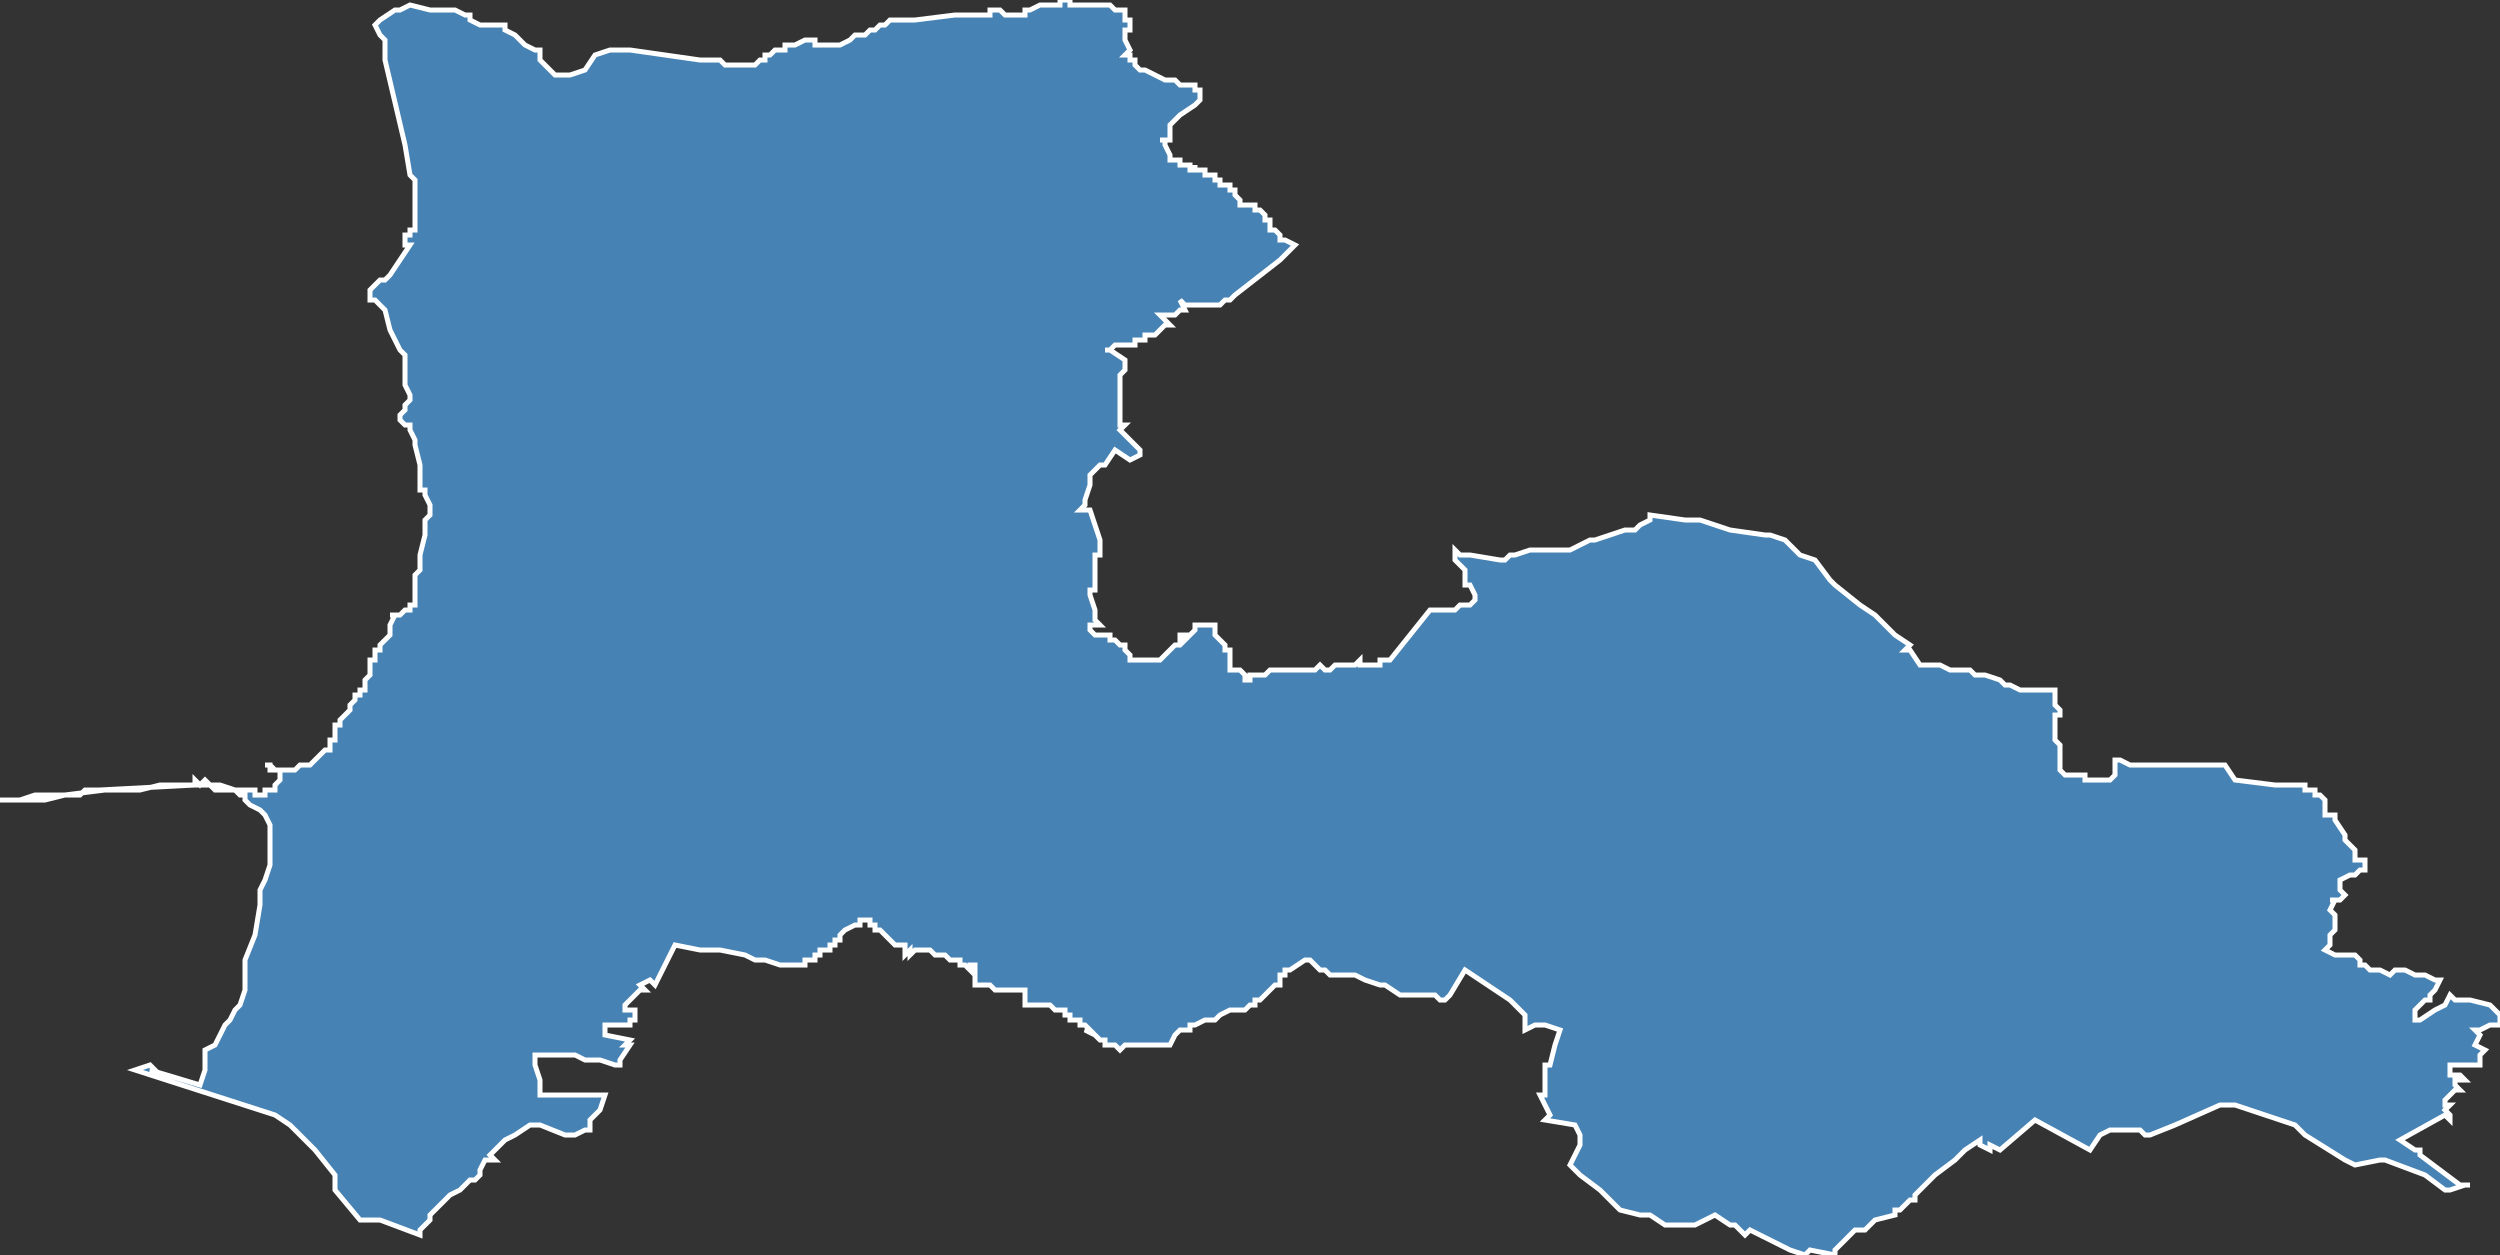 <?xml version="1.0" encoding="utf-8"?>
<svg version="1.1" id="svgmap" xmlns="http://www.w3.org/2000/svg" xmlns:xlink="http://www.w3.org/1999/xlink" x="0px" y="0px" width="100%" height="100%" viewBox="0 0 500 251">
<rect x="0" y="0" width="500" height="251" fill="#333333" stroke="none"/>
<polygon points="75,5 76,4 79,2 80,2 82,1 86,2 88,2 91,2 91,2 93,3 93,3 94,3 94,4 94,4 94,4 96,5 100,5 101,5 101,5 101,6 103,7 103,7 103,7 105,9 105,9 107,10 107,10 107,10 108,10 108,11 108,11 108,11 108,12 111,15 111,15 112,15 114,15 114,15 117,14 117,14 119,11 119,11 119,11 122,10 126,10 126,10 140,12 143,12 144,12 145,13 145,13 145,13 145,13 146,13 146,13 149,13 150,13 150,13 151,13 151,13 152,12 152,12 152,12 152,12 153,12 153,11 153,11 154,11 154,11 154,11 155,10 156,10 156,10 157,10 157,9 159,9 161,8 162,8 162,8 163,8 163,9 163,9 164,9 164,9 165,9 166,9 166,9 167,9 167,9 168,9 168,9 170,8 171,7 171,7 172,7 172,7 172,7 173,7 174,6 175,6 176,5 177,5 177,5 178,4 178,4 178,4 179,4 183,4 191,3 193,3 194,3 197,3 197,3 198,3 198,3 198,3 198,3 198,2 199,2 199,2 199,2 199,2 200,2 200,2 201,3 202,3 203,3 203,3 204,3 204,3 205,3 205,3 205,3 205,3 205,2 206,2 208,1 209,1 209,1 210,1 211,1 211,1 211,1 211,1 212,1 212,0 213,0 213,0 213,0 213,0 214,0 214,1 214,1 215,1 215,1 216,1 216,1 217,1 217,1 217,1 218,1 218,1 218,1 219,1 219,1 219,1 219,1 219,1 220,1 220,1 221,1 222,1 223,2 223,2 224,2 224,2 225,2 225,2 225,3 225,3 225,4 226,4 226,4 226,4 226,5 226,5 226,5 226,6 225,6 225,7 225,8 226,10 225,11 225,11 226,11 226,12 226,12 227,12 227,13 228,14 229,14 233,16 234,16 234,16 235,16 235,16 235,16 236,17 236,17 236,17 237,17 237,17 238,17 238,17 239,17 239,18 240,18 240,18 240,19 240,19 240,20 240,20 240,20 239,21 236,23 234,25 234,25 234,26 234,27 234,28 233,28 233,28 232,28 233,28 233,29 233,29 234,31 234,32 235,32 235,32 236,32 236,32 236,32 236,33 236,33 237,33 237,33 237,33 237,33 238,33 238,33 238,33 238,34 238,34 239,34 239,34 239,33 239,33 239,34 239,34 239,34 240,34 240,34 240,34 240,34 240,34 241,34 241,34 241,34 241,34 241,34 241,34 241,34 241,34 241,35 242,35 242,35 242,35 242,35 242,35 242,35 243,35 243,35 243,36 243,36 243,36 244,36 244,37 244,37 244,37 245,37 245,37 245,37 246,37 246,37 246,38 246,38 247,38 247,39 247,39 247,39 248,40 248,40 248,40 248,41 249,41 249,41 249,41 250,41 250,41 251,41 251,42 251,42 251,42 252,42 252,42 253,43 253,44 254,44 254,45 254,45 254,45 254,46 255,46 256,47 256,48 257,48 259,49 259,49 259,49 256,52 247,59 246,60 246,60 245,60 244,61 242,61 241,61 240,61 240,61 239,61 239,61 239,61 238,61 238,61 238,61 237,61 236,60 237,62 236,62 235,63 234,63 232,63 234,65 234,65 233,65 233,65 232,66 231,67 231,67 230,67 230,67 230,67 229,67 229,67 229,67 229,68 229,68 229,68 229,68 229,68 228,68 228,68 228,68 227,68 227,68 227,69 227,69 226,69 226,69 225,69 225,69 224,69 224,69 224,69 223,69 223,69 222,70 222,70 221,70 221,70 221,70 222,70 222,70 225,72 225,72 225,72 225,74 224,75 224,76 224,77 224,78 224,80 224,81 224,82 224,82 224,83 224,84 224,85 225,85 225,85 225,85 225,85 224,86 224,86 224,86 224,86 225,87 228,90 228,90 228,91 226,92 226,92 223,90 221,93 220,93 219,94 218,95 218,95 218,96 218,97 217,100 217,101 216,102 217,102 218,102 218,102 218,102 220,108 220,109 220,110 220,110 220,111 219,111 219,112 219,113 219,115 219,116 219,116 219,117 219,117 219,118 219,118 218,118 218,118 218,119 219,122 219,124 220,125 220,125 218,125 218,125 218,126 219,127 219,127 220,127 220,127 220,127 221,127 221,127 221,127 222,127 222,128 223,128 224,129 225,129 225,129 225,130 226,131 226,131 226,132 226,132 226,132 227,132 227,132 227,132 228,132 229,132 229,132 229,132 230,132 231,132 231,132 232,132 232,132 232,132 233,131 233,131 233,131 234,130 234,130 235,129 236,129 236,129 237,128 237,128 236,128 236,127 237,127 237,127 238,127 239,126 239,126 239,125 239,125 240,125 240,125 241,125 242,125 242,125 242,125 243,125 243,125 243,125 243,126 243,126 243,127 243,127 243,127 243,127 243,127 244,128 245,129 245,129 245,130 246,130 246,130 246,131 246,131 246,132 246,132 246,133 246,133 246,134 247,134 248,134 248,134 249,135 249,135 249,136 249,136 250,136 250,136 250,135 250,135 250,135 250,135 250,135 252,135 253,135 253,135 253,135 254,134 254,134 254,134 254,134 255,134 255,134 255,134 256,134 256,134 257,134 257,134 257,134 258,134 260,134 260,134 260,134 260,134 261,134 261,134 261,134 262,134 262,134 263,134 264,133 264,133 265,134 265,134 266,134 266,134 266,134 267,133 268,133 268,133 268,133 269,133 269,133 269,133 269,133 270,133 270,133 270,133 271,133 272,132 272,133 272,133 273,133 274,133 274,133 274,133 275,133 275,133 276,133 276,132 276,132 276,132 276,132 277,132 277,132 277,132 278,132 278,132 278,132 286,122 286,122 291,122 292,121 293,121 294,121 294,121 294,121 295,120 295,119 294,117 294,117 294,117 293,117 293,117 293,116 293,115 293,114 292,113 291,112 291,111 291,111 291,110 291,110 291,110 291,110 292,111 293,111 293,111 294,111 294,111 300,112 301,112 302,111 303,111 306,110 307,110 308,110 309,110 311,110 311,110 312,110 314,110 316,109 318,108 319,108 322,107 322,107 325,106 325,106 326,106 327,106 328,105 330,104 330,103 337,104 338,104 340,104 346,106 353,107 354,107 357,108 358,109 360,111 363,112 366,116 367,117 372,121 375,123 375,123 377,125 379,127 382,129 382,129 381,130 382,130 384,133 384,133 385,133 386,133 387,133 388,133 390,134 391,134 392,134 394,134 395,135 397,135 397,135 400,136 400,136 401,137 401,137 402,137 402,137 402,137 404,138 405,138 406,138 407,138 408,138 409,138 411,138 411,139 411,139 411,139 411,139 411,140 411,140 411,141 411,141 412,142 412,142 412,142 412,143 411,143 411,144 411,145 411,145 411,146 411,146 411,146 411,146 411,148 411,148 412,149 412,149 412,149 412,149 412,149 412,150 412,150 412,151 412,151 412,152 412,154 412,154 413,155 413,155 414,155 414,155 415,155 415,155 415,155 416,155 416,155 417,155 417,156 417,156 417,156 417,156 417,156 417,156 418,156 418,156 418,156 418,156 419,156 419,156 419,156 419,156 420,156 421,156 421,156 422,156 422,156 423,155 423,155 423,155 423,154 423,154 423,152 424,152 426,153 426,153 427,153 429,153 429,153 430,153 431,153 431,153 432,153 432,153 434,153 435,153 436,153 438,153 438,153 439,153 440,153 440,153 441,153 441,153 442,153 445,153 445,153 445,153 447,156 447,156 455,157 455,157 455,157 455,157 456,157 456,157 458,157 459,157 460,157 460,157 460,157 461,157 461,158 461,158 461,158 462,158 463,158 463,159 464,159 464,159 465,160 465,160 465,161 465,162 465,163 465,163 466,163 467,163 467,163 467,163 467,164 467,164 469,167 469,168 470,169 471,170 471,170 471,171 471,172 471,172 473,172 473,172 473,172 473,174 472,174 471,175 470,175 468,176 468,177 468,177 468,178 469,179 469,179 468,180 468,180 467,180 467,180 466,180 467,180 466,182 467,183 467,183 467,184 467,185 467,185 467,186 466,187 466,188 466,189 465,190 465,190 465,190 465,190 467,191 467,191 467,191 468,191 471,191 472,192 472,193 473,193 474,194 475,194 475,194 476,194 476,194 478,195 479,194 479,194 481,194 481,194 481,194 483,195 484,195 484,195 485,195 487,196 487,196 488,196 488,196 487,198 486,199 486,200 485,200 483,202 483,202 483,204 483,204 483,204 483,204 484,204 487,202 487,202 489,201 490,199 491,200 491,200 494,200 498,201 498,201 500,203 500,203 500,203 500,205 500,205 498,205 498,205 496,206 496,206 495,206 495,206 495,206 496,207 496,207 496,207 495,209 495,209 497,210 497,210 497,210 497,210 496,211 496,213 495,213 495,213 491,213 490,213 490,213 490,214 490,214 490,214 490,215 490,215 490,215 492,215 492,215 492,215 493,216 493,216 491,216 491,216 491,217 491,217 492,218 491,218 490,219 489,220 489,220 489,220 489,221 490,221 490,221 489,222 489,222 490,223 490,224 489,223 480,228 483,230 484,230 484,231 492,237 493,237 494,237 494,237 493,237 490,238 489,238 485,235 477,232 476,232 471,233 469,232 461,227 459,225 447,221 444,221 435,225 430,227 429,227 428,226 427,226 422,226 420,227 418,230 407,224 400,230 398,229 398,230 396,229 396,228 393,230 392,231 391,232 387,235 387,235 386,236 386,236 385,237 385,237 384,238 383,239 383,240 382,240 380,242 379,242 379,243 375,244 374,245 373,246 371,246 370,247 370,247 370,247 369,248 369,248 367,250 367,251 367,251 362,250 361,251 358,250 354,248 354,248 350,246 349,247 347,245 346,245 343,243 341,244 339,245 338,245 336,245 333,245 330,243 329,243 329,243 329,243 328,243 324,242 324,242 320,238 316,235 314,233 314,233 315,231 316,229 316,227 315,225 315,225 309,224 309,224 310,223 310,223 308,219 308,219 308,219 309,219 309,219 309,219 309,218 309,217 309,216 309,216 309,215 309,215 309,214 309,214 309,214 309,213 310,213 311,209 312,206 312,206 309,205 307,205 305,206 305,206 305,205 305,205 305,205 305,204 305,204 305,204 305,204 305,204 305,203 305,203 305,203 304,202 302,200 296,196 293,194 290,199 290,199 290,199 289,200 289,200 288,200 287,199 286,199 286,199 283,199 282,199 281,199 281,199 280,199 277,197 276,197 273,196 273,196 271,195 268,195 267,195 266,195 265,194 264,194 264,194 263,193 263,193 262,192 262,192 261,192 258,194 257,194 257,194 257,194 257,194 257,194 257,194 257,195 256,195 256,195 256,196 256,197 255,197 255,197 255,197 255,197 254,198 254,198 253,199 253,199 252,200 252,200 251,200 251,201 250,201 249,202 249,202 248,202 246,202 246,202 244,203 243,204 242,204 241,204 241,204 239,205 238,205 238,206 237,206 237,206 237,206 237,206 236,206 236,206 235,207 235,207 235,207 235,207 235,207 234,209 233,209 233,209 233,209 233,209 232,209 232,209 231,209 231,209 230,209 230,209 230,209 230,209 229,209 229,209 228,209 228,209 228,209 228,209 228,209 227,209 227,209 227,209 227,209 227,209 227,209 226,209 225,209 224,210 224,210 224,210 223,209 223,209 222,209 222,209 222,209 221,209 221,209 221,209 221,208 221,208 220,208 220,208 219,207 219,207 219,207 217,206 217,206 217,206 218,206 218,206 218,206 218,206 217,205 217,205 216,205 216,205 216,205 216,204 216,204 216,204 216,204 215,204 215,204 215,204 215,204 214,204 214,203 214,203 214,203 214,203 214,203 214,203 214,203 214,203 214,203 213,203 213,202 213,202 213,202 213,202 213,202 213,202 212,202 212,202 212,202 211,202 211,202 211,202 210,201 210,201 210,201 209,201 209,201 209,201 208,201 206,201 206,201 205,201 205,201 205,201 205,201 205,200 205,200 205,200 205,200 205,200 205,199 205,199 205,199 205,199 205,199 205,198 205,198 205,198 205,198 204,198 204,198 203,198 201,198 201,198 200,198 200,198 200,198 199,198 199,198 199,198 199,198 199,198 198,197 198,197 198,197 198,197 198,197 198,197 198,197 198,197 197,197 196,197 196,197 196,197 196,197 195,197 195,197 195,197 195,196 195,196 195,196 195,196 195,195 195,195 195,194 195,194 195,194 195,194 195,194 195,193 194,193 194,193 194,193 194,194 194,194 194,194 194,194 193,193 193,193 192,193 192,192 191,192 190,192 190,192 189,191 189,191 188,191 187,191 187,191 186,190 185,190 184,190 184,190 183,190 182,191 182,191 182,190 181,191 181,191 181,191 181,190 181,190 181,190 181,190 181,190 181,189 180,189 179,189 179,189 179,189 178,188 177,187 176,186 176,186 175,186 175,186 175,185 174,185 174,184 173,184 173,184 173,184 172,184 172,185 171,185 171,185 171,185 171,185 171,185 169,186 169,186 169,186 168,187 168,187 168,187 168,187 168,187 168,188 167,188 167,188 167,188 167,188 167,188 167,189 167,189 167,189 167,189 166,189 166,189 166,190 166,190 165,190 165,190 164,190 164,190 164,190 164,190 164,190 164,191 164,191 164,191 163,191 163,191 163,191 163,192 162,192 162,192 162,192 162,192 161,192 161,193 161,193 161,193 156,193 153,192 151,192 149,191 144,190 141,190 141,190 141,190 140,190 140,190 135,189 135,189 131,197 131,197 131,197 130,196 130,196 128,197 128,197 128,197 129,198 129,198 129,198 129,198 129,198 129,198 128,198 128,198 127,199 127,199 125,201 125,202 125,202 127,202 127,202 127,202 127,204 127,204 126,204 126,204 126,205 125,205 125,205 123,205 123,205 122,205 122,205 121,205 121,205 121,205 121,205 121,205 121,206 121,206 121,206 121,207 121,207 126,208 126,208 126,208 125,209 125,209 126,209 124,212 124,213 123,213 120,212 117,212 115,211 113,211 107,211 107,213 108,216 108,219 108,219 108,219 114,219 116,219 121,219 120,222 118,224 118,225 118,225 118,226 117,226 115,227 114,227 114,227 113,227 108,225 108,225 107,225 106,225 106,225 103,227 101,228 100,229 99,230 99,230 99,230 98,231 98,231 99,232 98,232 98,232 97,232 96,234 96,235 95,236 94,236 93,237 92,238 90,239 89,240 89,240 88,241 88,241 87,242 86,243 86,243 86,244 85,245 84,246 84,246 84,247 76,244 76,244 75,244 75,244 75,244 72,244 67,238 67,235 63,230 58,225 55,223 27,214 30,213 30,213 30,213 31,214 30,214 40,217 41,214 41,210 43,209 44,207 45,205 46,204 47,202 48,201 49,198 49,192 51,187 52,181 52,178 53,176 54,173 54,172 54,171 54,170 54,169 54,167 54,165 53,163 52,162 50,161 49,160 49,159 49,159 48,159 48,159 48,159 48,159 48,159 47,158 47,158 46,158 44,158 43,158 42,157 41,157 41,157 40,157 39,157 35,157 32,157 28,158 21,158 13,159 9,160 1,160 1,160 1,160 1,160 0,160 0,160 0,160 0,160 1,160 2,160 2,160 4,160 4,160 7,159 9,159 10,159 12,159 13,159 13,159 14,159 15,159 16,159 17,158 20,158 39,157 39,156 40,157 40,157 41,156 42,157 44,157 47,158 47,158 50,158 50,158 50,158 50,158 50,158 50,158 51,158 51,158 51,159 51,159 51,159 52,159 52,159 52,159 53,159 53,159 53,158 54,158 54,158 55,158 55,157 55,157 56,156 56,156 56,155 56,155 56,155 56,155 56,154 56,154 56,154 56,154 56,154 55,154 54,154 54,153 53,153 53,153 53,153 54,153 54,153 54,153 54,153 55,154 56,154 57,154 57,154 59,154 60,153 61,153 62,153 63,152 64,151 65,150 66,150 66,150 66,149 66,149 66,148 67,148 67,147 67,146 67,145 68,145 68,144 69,143 70,142 70,141 70,141 71,140 71,140 71,139 72,139 72,139 72,138 73,138 73,136 74,135 74,134 74,132 75,132 75,130 76,130 76,129 77,128 77,128 78,127 78,126 78,125 79,123 78,123 78,123 78,123 78,123 78,123 79,123 79,123 80,123 80,123 80,123 80,123 80,123 81,122 82,122 82,121 82,121 82,121 83,121 83,120 83,119 83,117 83,115 84,114 84,113 84,113 84,113 84,113 84,113 84,113 84,113 84,113 84,113 84,111 85,107 85,104 85,104 86,103 86,103 86,102 86,101 85,99 85,98 84,98 84,98 84,97 84,97 84,96 84,95 84,93 83,89 83,88 82,86 82,85 82,85 82,85 81,85 80,84 80,84 80,84 80,83 81,82 81,82 81,81 82,80 82,80 82,79 82,79 81,77 81,76 81,76 81,75 81,74 81,73 81,71 80,70 79,68 78,66 77,62 77,62 75,60 74,60 74,59 74,59 74,58 76,56 77,56 78,55 78,55 82,49 82,49 81,49 81,48 81,48 81,47 81,47 82,47 82,46 82,46 82,46 82,46 83,46 83,44 83,43 83,39 83,38 83,36 82,35 81,29 77,12 77,11 77,10 77,9 77,8 77,8 77,8 77,8 76,7 76,7 76,7 75,5 75,5" id="6213" class="canton" fill="steelblue" stroke-width="1" stroke="white" geotype="canton" geoname="Boulogne-sur-Mer-1" code_insee="6213" code_departement="62" nom_departement="Pas-de-Calais" code_region="32" nom_region="Hauts-de-France"/></svg>